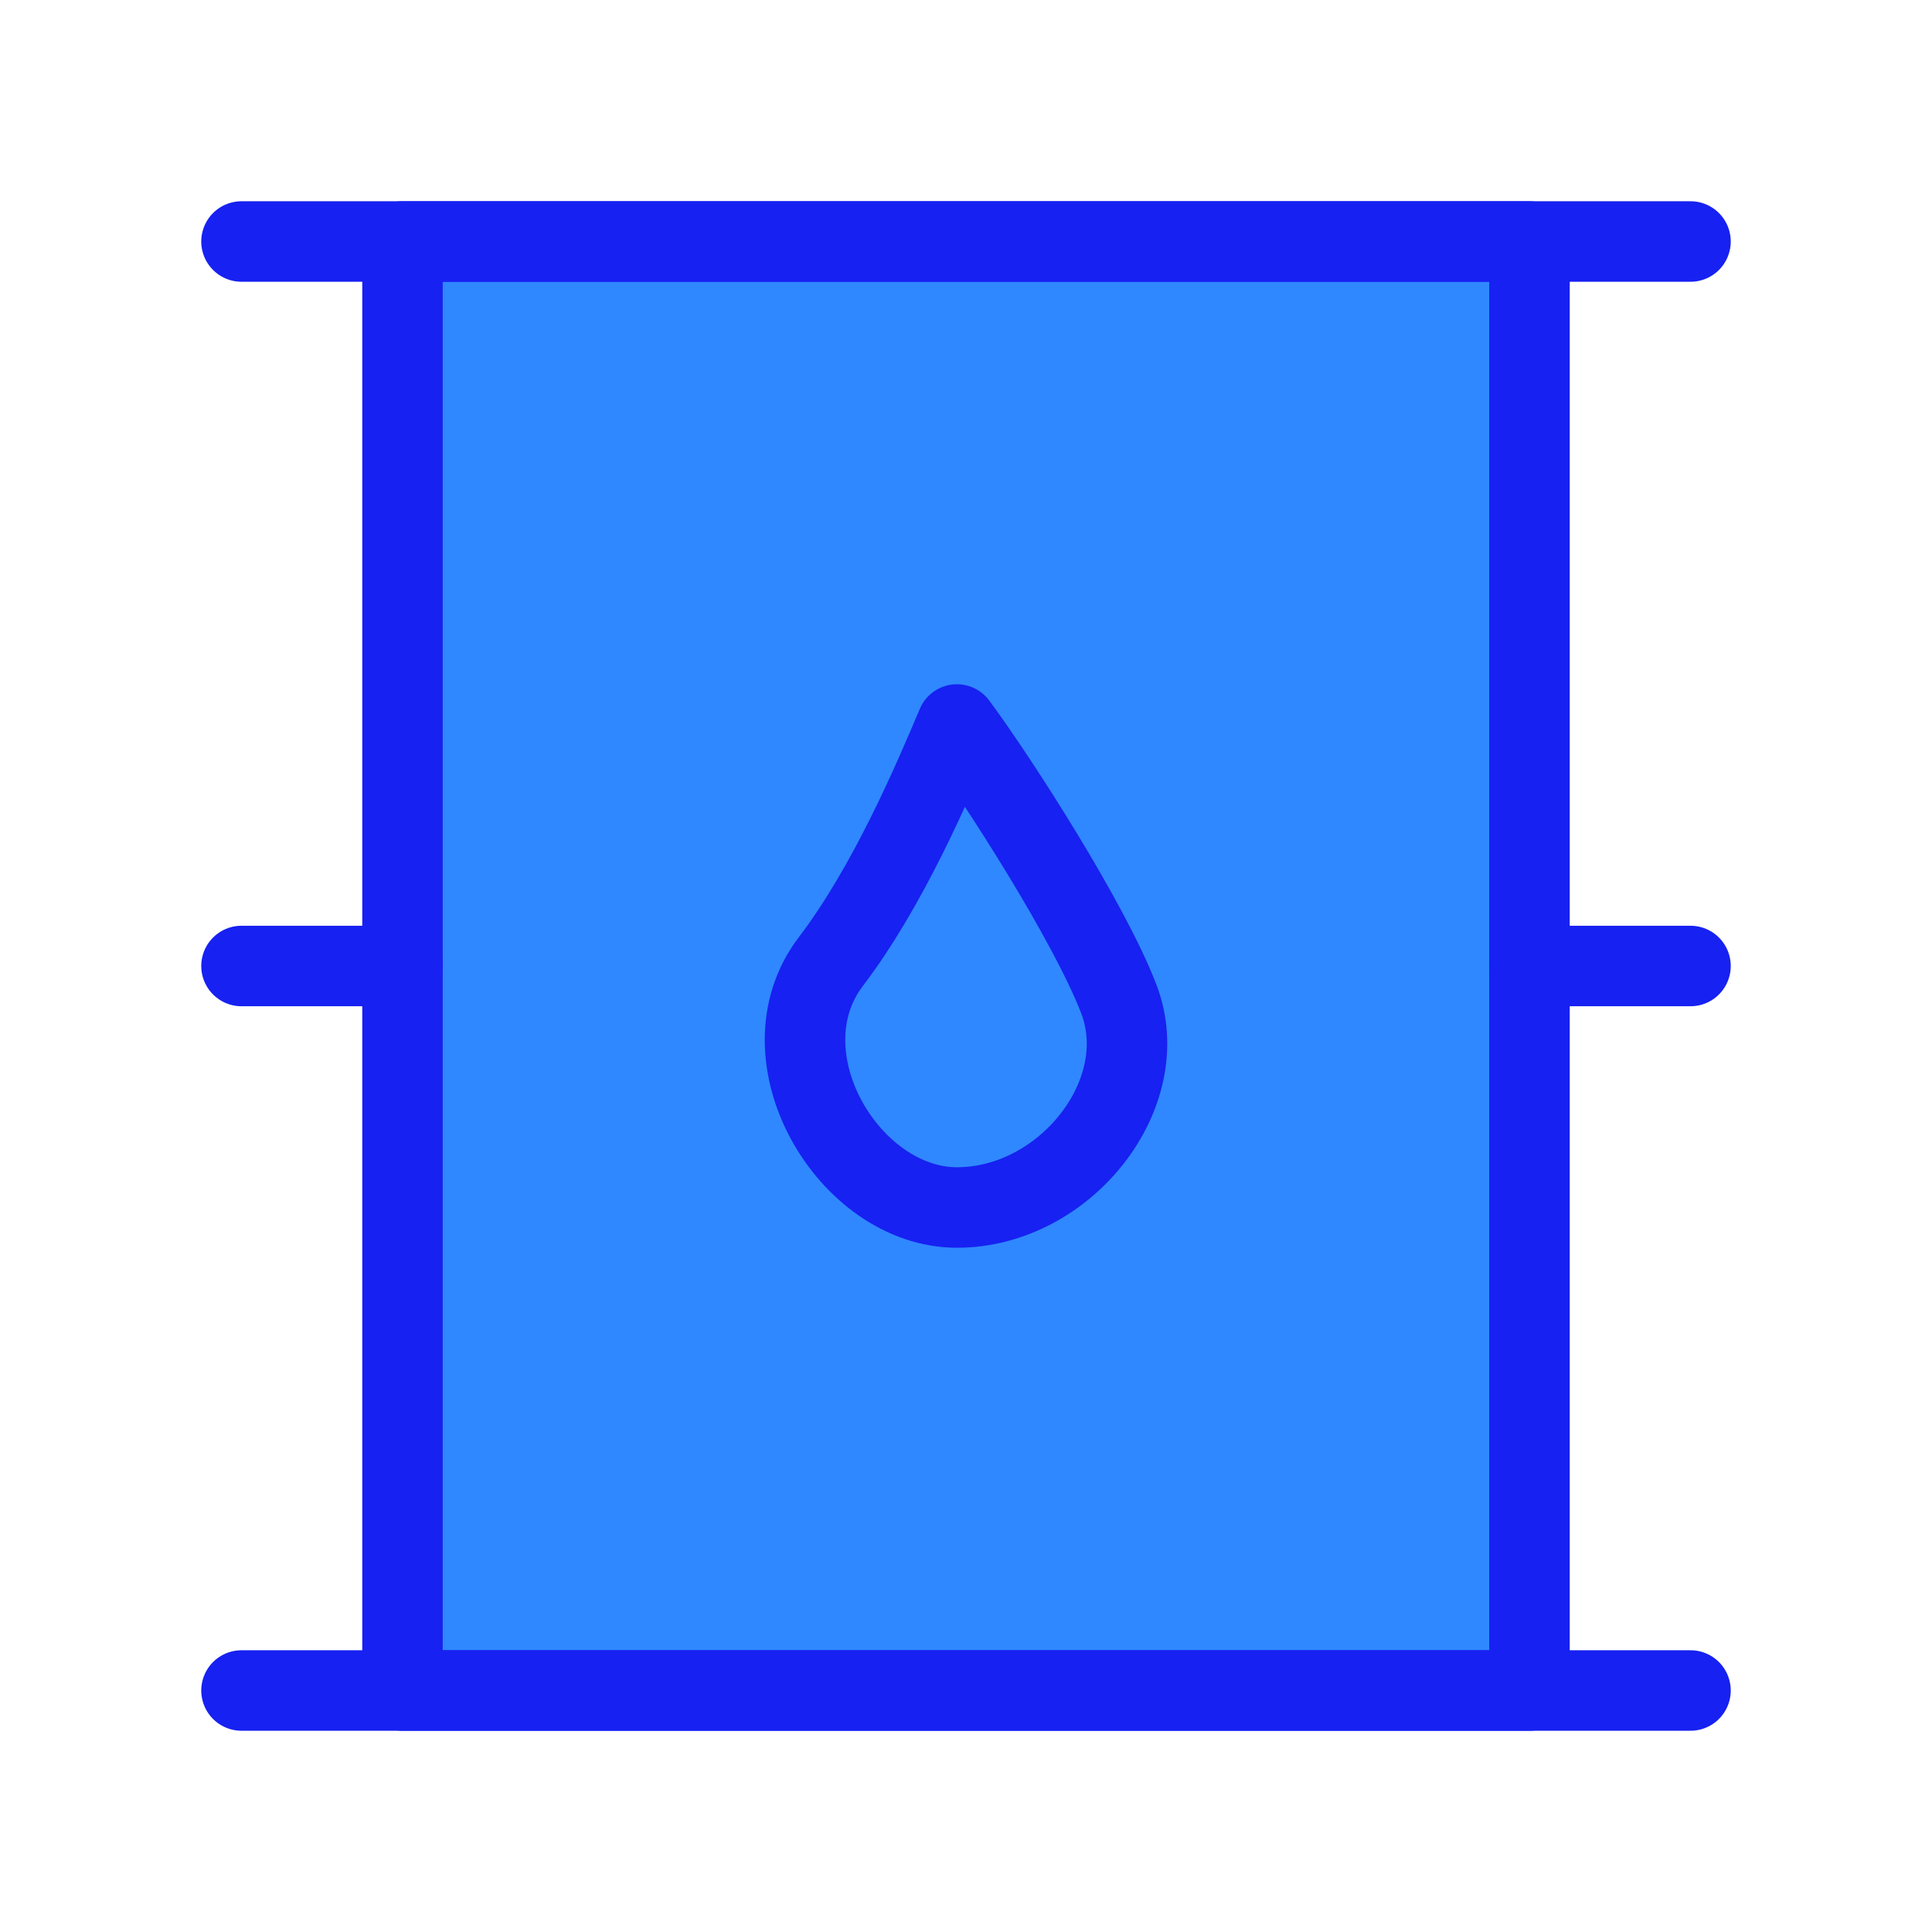 <?xml version="1.0" encoding="UTF-8"?><svg width="24" height="24" viewBox="0 0 48 48" fill="none" xmlns="http://www.w3.org/2000/svg"><rect x="10" y="6" width="28" height="36" fill="#2F88FF" stroke="#1721F1" stroke-width="2" stroke-linejoin="round"/><path d="M20.643 23.889C22.074 22.008 23.178 19.41 23.774 18C24.818 19.41 27.084 22.948 27.8 24.829C28.694 27.179 26.458 30 23.774 30C21.09 30 18.854 26.239 20.643 23.889Z" fill="#2F88FF" stroke="#1721F1" stroke-width="2" stroke-linecap="round" stroke-linejoin="round"/><path d="M6 6H42" stroke="#1721F1" stroke-width="2" stroke-linecap="round" stroke-linejoin="round"/><path d="M6 42H42" stroke="#1721F1" stroke-width="2" stroke-linecap="round" stroke-linejoin="round"/><path d="M6 24H10" stroke="#1721F1" stroke-width="2" stroke-linecap="round" stroke-linejoin="round"/><path d="M38 24H42" stroke="#1721F1" stroke-width="2" stroke-linecap="round" stroke-linejoin="round"/></svg>